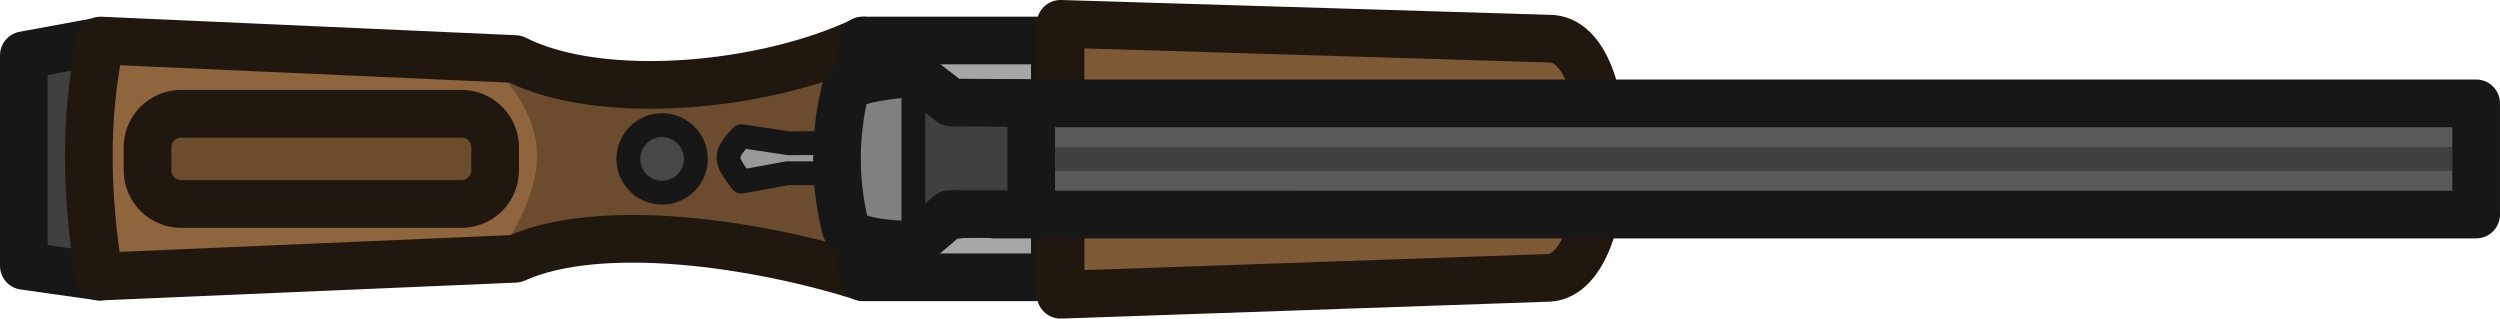 <svg width="157.364" height="20.054" viewBox="0 0 41.636 5.306" xmlns="http://www.w3.org/2000/svg">
    <g transform="translate(-189.162 -39.967)">
        <path style="fill:#404040;fill-opacity:1;stroke:#171717;stroke-width:.794;stroke-linejoin:round;stroke-dasharray:none;stroke-opacity:1" d="M190.831 40.653v3.921l-1.272-.179v-3.508z"/>
        <path style="fill:#8f653d;fill-opacity:1;stroke:none;stroke-width:.794;stroke-linejoin:round;stroke-dasharray:none;stroke-opacity:1" d="m190.57 40.694 6.741.309c1.43.725 4.482.475 6.124-.308v3.938c-1.807-.57-4.718-.938-6.124-.304l-6.765.297c-.149-1.302-.242-2.607.025-3.932z"/>
        <path style="fill:#6b4c2e;fill-opacity:1;stroke:none;stroke-width:.794;stroke-linejoin:round;stroke-dasharray:none;stroke-opacity:1" d="M197.544 41.252c.787.928.697 1.698.033 2.807 1.939-.376 3.824-.008 5.948.41l.141-3.688c-2.136.412-3.941.569-6.122.47z"/>
        <path style="fill:none;fill-opacity:1;stroke:#20170e;stroke-width:.794;stroke-linejoin:round;stroke-dasharray:none;stroke-opacity:1" d="m190.838 40.642 6.903.308c1.43.725 4.153.476 5.796-.307v3.938c-1.808-.57-4.39-.938-5.796-.304l-6.928.297c-.214-1.333-.253-2.627.025-3.932z"/>
        <path style="fill:#6b4d2e;stroke:none;stroke-width:.794;stroke-linejoin:round" d="M192.145 41.887h4.842a.56.56 0 0 1 .562.562v.379a.56.56 0 0 1-.562.561h-4.842a.56.56 0 0 1-.561-.561v-.38a.56.56 0 0 1 .561-.56z"/>
        <path style="fill:none;stroke:#20170e;stroke-width:.794;stroke-linejoin:round" d="M192.18 41.862h4.667a.56.56 0 0 1 .561.562v.38a.56.56 0 0 1-.561.56h-4.666a.56.56 0 0 1-.562-.56v-.38a.56.56 0 0 1 .562-.562z"/>
        <path style="fill:#a6a6a6;fill-opacity:1;stroke:#171717;stroke-width:.794;stroke-linejoin:round;stroke-dasharray:none;stroke-opacity:1" d="M203.534 44.585h3.196v-3.943h-3.201c-.186 1.329-.216 2.645.005 3.943z"/>
        <path style="fill:#7d5a35;fill-opacity:1;stroke:#20170e;stroke-width:.794;stroke-linejoin:round;stroke-dasharray:none;stroke-opacity:1" d="m206.826 44.876 8.139-.282c1.14-.08 1.208-3.983 0-3.983l-8.14-.247z"/>
        <path style="fill:#595959;fill-opacity:1;stroke:none;stroke-width:.931;stroke-linejoin:round;stroke-dasharray:none;stroke-opacity:1" d="M204.64 41.987h25.87v1.334h-25.886z"/>
        <path style="fill:#4d4d4d;fill-opacity:1;stroke:#404040;stroke-width:.397;stroke-linejoin:round;stroke-dasharray:none;stroke-opacity:1" d="M205.828 42.614h24.571"/>
        <circle style="fill:#474747;fill-opacity:1;stroke:#171717;stroke-width:.397;stroke-linejoin:round;stroke-dasharray:none;stroke-opacity:1" cx="200.189" cy="42.614" r=".562"/>
        <path style="fill:none;fill-opacity:1;fill-rule:evenodd;stroke:#171717;stroke-width:.794px;stroke-linecap:round;stroke-linejoin:round;stroke-miterlimit:5.89;stroke-opacity:1" class="cls-3" d="M205.71 41.688h24.691v1.852H205.71z"/>
        <path style="fill:#404040;fill-opacity:1;stroke:none;stroke-width:.397;stroke-linejoin:round;stroke-dasharray:none;stroke-opacity:1" d="M203.628 41.096v3.035l2.54-.32.007-2.398z"/>
        <path style="fill:#999;fill-opacity:1;stroke:#171717;stroke-width:.397;stroke-linejoin:round;stroke-dasharray:none;stroke-opacity:1" d="M203.82 42.353c-.106-.012-1.521 0-1.521 0l-.787-.118c-.315.328-.262.407 0 .757l.764-.14h1.555z"/>
        <path style="fill:gray;fill-opacity:1;stroke:none;stroke-width:.397;stroke-linejoin:round;stroke-dasharray:none;stroke-opacity:1" d="M204.292 41.163v2.748l-.782.351c-.25-1.069-.513-2.136 0-3.297z"/>
        <path style="fill:none;fill-opacity:1;stroke:#171717;stroke-width:.794;stroke-linejoin:round;stroke-dasharray:none;stroke-opacity:1" d="M203.246 41.446c.071-.141.737-.24 1.125-.258l.63.487 1.335.008v1.851l-1.359-.002-.593.504c-.454.018-1.09-.075-1.138-.27a4.735 4.735 0 0 1 0-2.32z"/>
        <path style="fill:#7d5936;fill-opacity:1;stroke:#171717;stroke-width:.397;stroke-linejoin:round;stroke-dasharray:none;stroke-opacity:1" d="M204.374 41.275v2.677"/>
    </g>
</svg>
